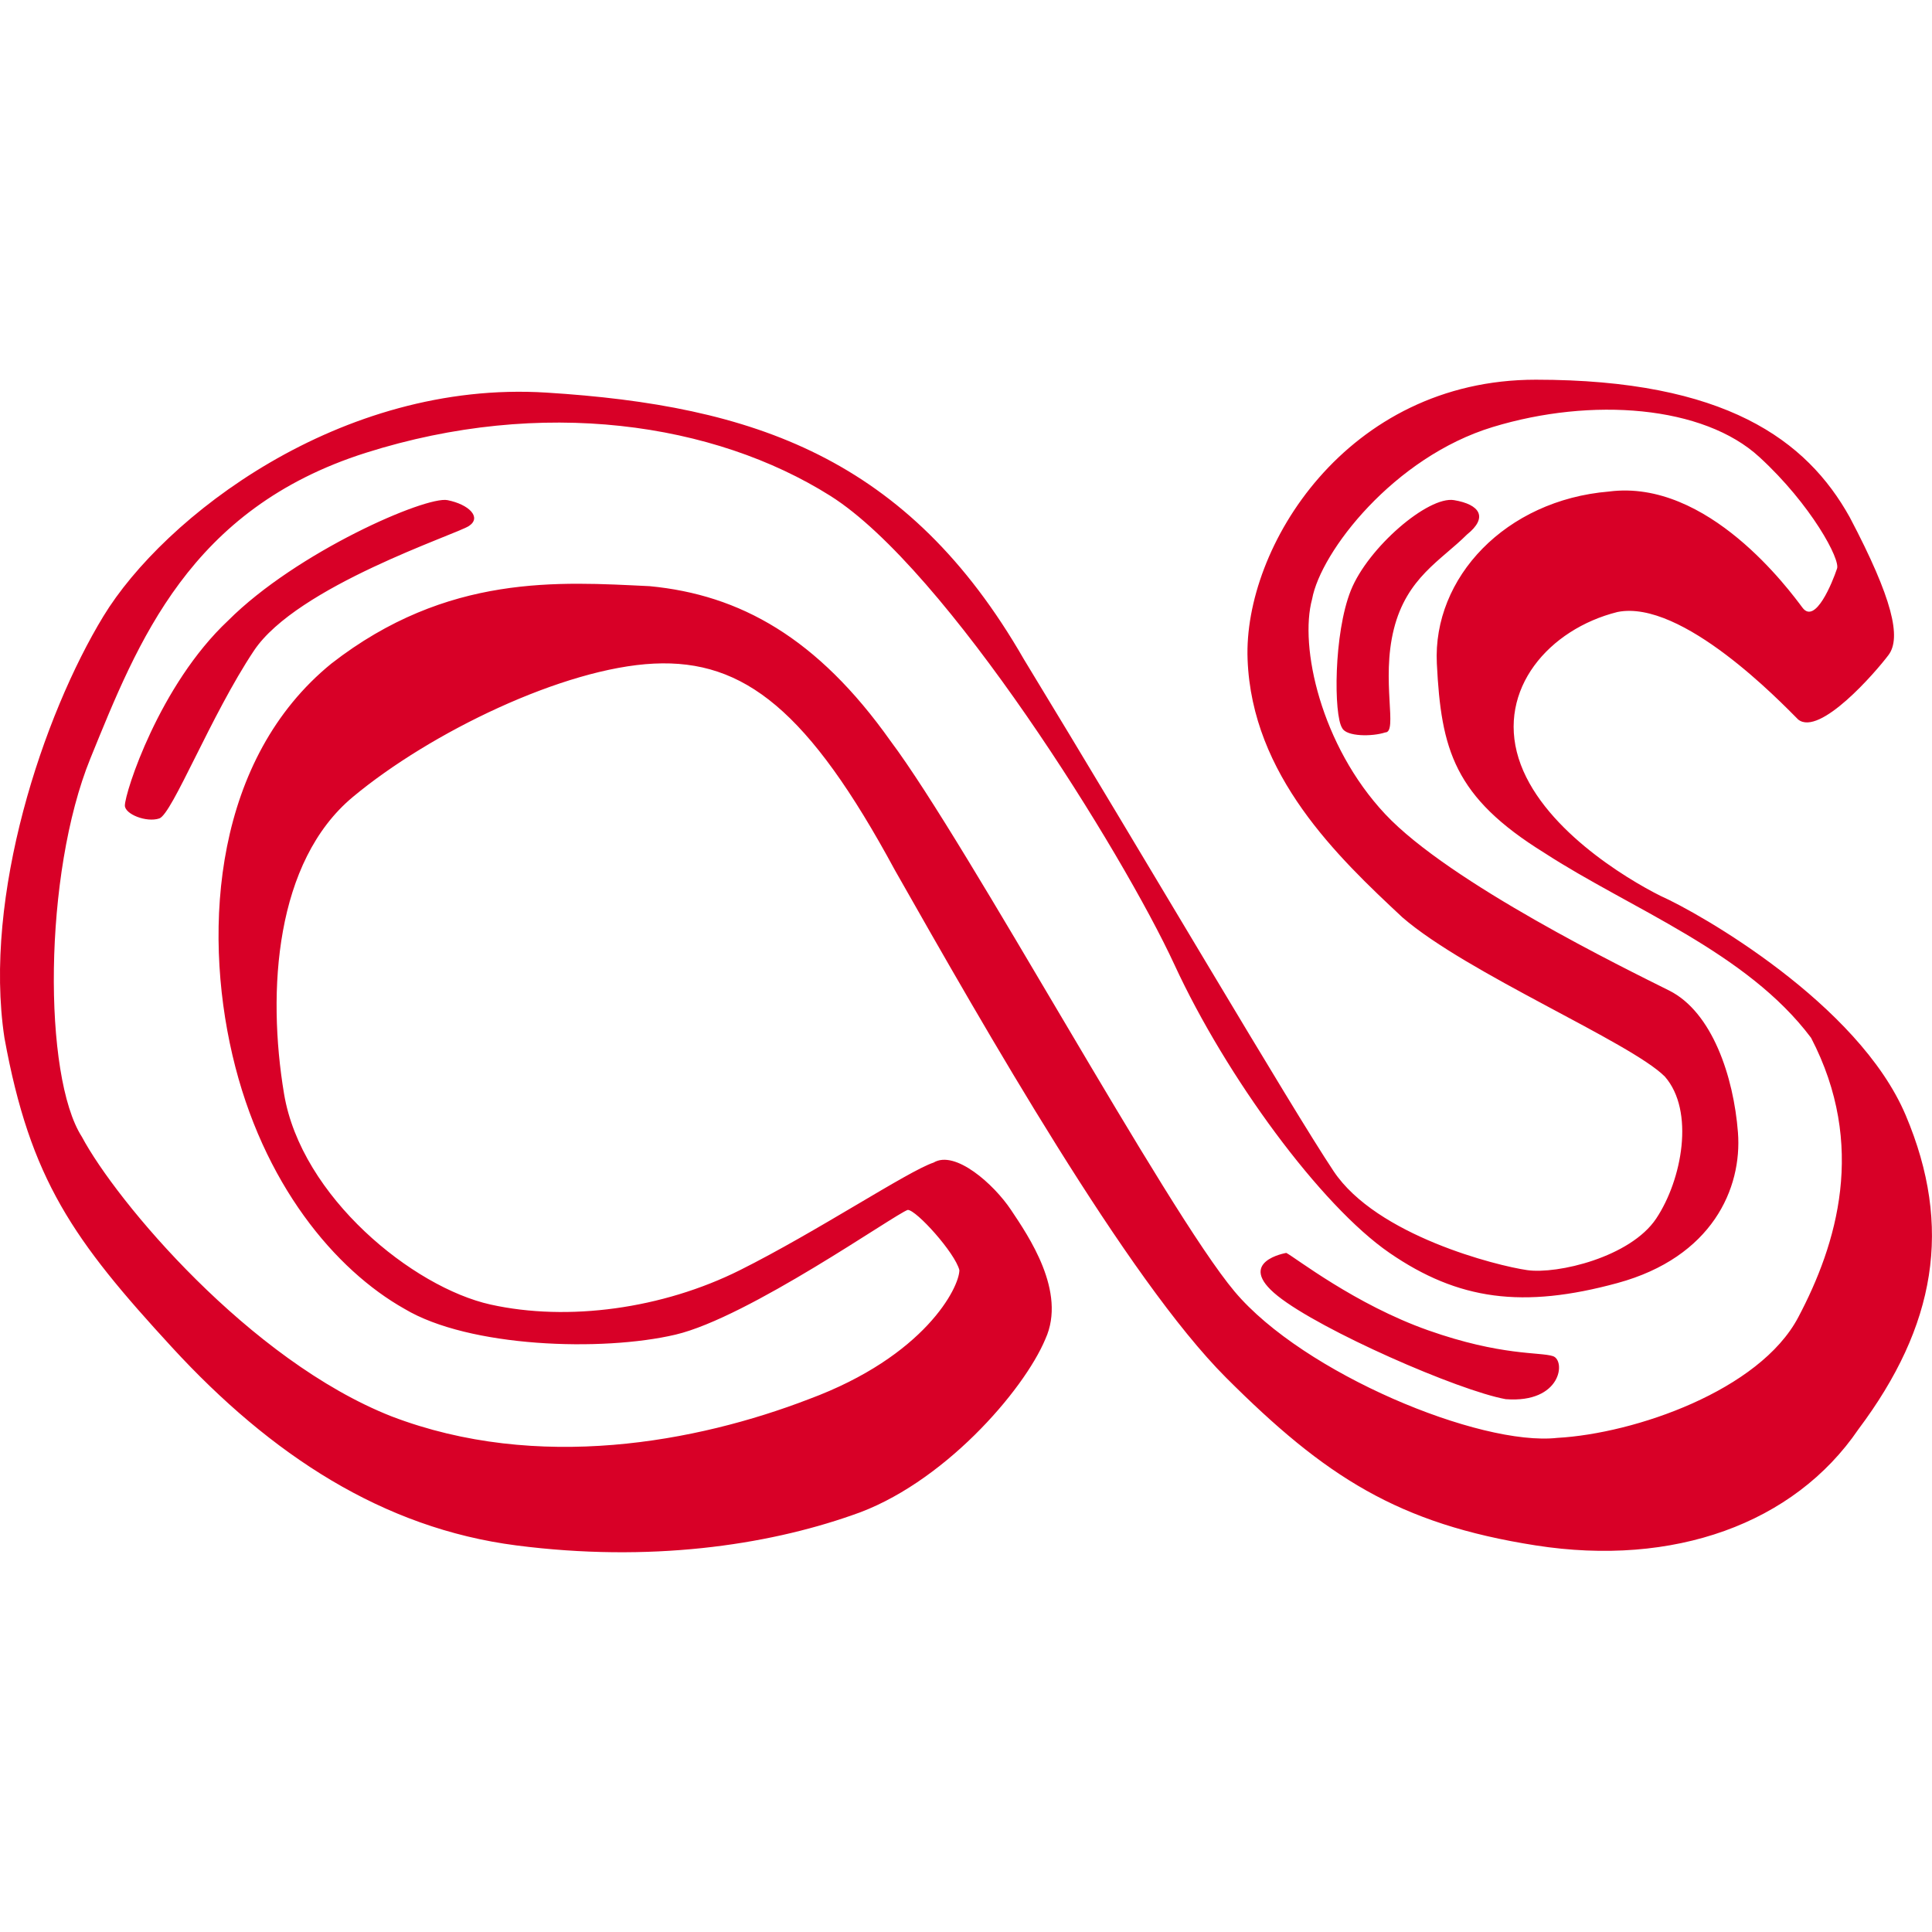 <?xml version="1.0" encoding="iso-8859-1"?>
<!-- Generator: Adobe Illustrator 18.1.1, SVG Export Plug-In . SVG Version: 6.00 Build 0)  -->
<svg xmlns="http://www.w3.org/2000/svg" xmlns:xlink="http://www.w3.org/1999/xlink" version="1.1" id="Capa_1" x="0px" y="0px" viewBox="0 0 44.914 44.914" style="enable-background:new 0 0 44.914 44.914;" xml:space="preserve" width="512px" height="512px">
<path id="lastfm" d="M44.303,25.927c-1.1-2.6-4.8-4.7-5.7-5.1c-0.8-0.4-2.8-1.6-3.3-3.2s0.7-3,2.3-3.4c1.5-0.3,3.8,2.1,4.2,2.5  c0.5,0.4,1.8-1.1,2.1-1.5s0.1-1.3-0.9-3.2c-1-1.8-2.9-3.2-7.3-3.2c-4.4,0-6.8,3.9-6.7,6.5c0.1,2.7,2.1,4.6,3.6,6  c1.5,1.3,5.3,2.9,6.1,3.7c0.7,0.8,0.4,2.4-0.2,3.3c-0.6,0.9-2.3,1.3-3,1.2c-0.7-0.1-3.5-0.8-4.5-2.3c-1-1.5-4.4-7.3-7.2-11.9  c-2.7-4.7-6.3-5.9-11.1-6.2s-8.9,2.9-10.3,5.2c-1.4,2.3-2.8,6.5-2.3,9.8c0.6,3.3,1.6,4.7,3.9,7.2c2.3,2.5,4.9,4.2,8,4.6  s5.8,0,7.8-0.7c2.1-0.7,4-2.9,4.5-4.1c0.5-1.1-0.4-2.4-0.8-3c-0.4-0.6-1.3-1.4-1.8-1.1c-0.6,0.2-2.7,1.6-4.5,2.5s-4,1.2-5.8,0.8  c-1.8-0.4-4.4-2.5-4.8-4.9c-0.4-2.4-0.2-5.4,1.6-6.9s4.9-3,7-3.1s3.6,1.1,5.6,4.8c2.1,3.7,5.4,9.5,7.7,11.8s4,3.4,7.2,3.9  s6-0.5,7.5-2.7C45.003,30.827,45.403,28.527,44.303,25.927z M41.803,30.627c-0.9,1.7-3.8,2.7-5.6,2.8c-1.8,0.2-5.9-1.5-7.5-3.4  s-6.2-10.4-8-12.8c-1.7-2.4-3.5-3.4-5.6-3.6c-2.1-0.1-4.7-0.3-7.4,1.8c-2.7,2.2-3,6.1-2.3,9.1s2.4,5,4,5.9c1.5,0.9,4.6,1,6.3,0.6  s5.1-2.8,5.4-2.9c0.2,0,1.1,1,1.2,1.4c0,0.4-0.8,2-3.5,3c-2.6,1-6.3,1.7-9.7,0.4c-3.3-1.3-6.4-5-7.2-6.5c-0.9-1.4-0.9-6.1,0.2-8.8  c1.1-2.7,2.3-5.8,6.4-7.1c4.1-1.3,8.1-0.7,10.8,1s6.8,8.3,8,10.9s3.4,5.6,5,6.7c1.6,1.1,3.1,1.3,5.3,0.7c2.2-0.6,2.9-2.2,2.8-3.5  c-0.1-1.3-0.6-2.8-1.6-3.3s-5.1-2.5-6.6-4.1c-1.5-1.6-2-3.9-1.7-5c0.2-1.1,1.9-3.3,4.2-4s4.9-0.5,6.2,0.7c1.2,1.1,1.9,2.4,1.8,2.6  c-0.1,0.3-0.5,1.3-0.8,0.9s-2.2-3-4.5-2.7c-2.4,0.2-4.1,2-4,4s0.4,3.1,2.5,4.4c2,1.3,4.7,2.3,6.2,4.3  C43.403,26.627,42.703,28.927,41.803,30.627z M10.403,11.627c-0.5-0.1-3.5,1.2-5.1,2.8c-1.6,1.5-2.4,4-2.4,4.3  c0,0.2,0.5,0.4,0.8,0.3s1.2-2.4,2.2-3.9s4.7-2.7,5-2.9S10.903,11.727,10.403,11.627z M36.103,31.527c-0.3-0.1-1.2,0-2.9-0.6  c-1.7-0.6-3.1-1.7-3.3-1.8c0,0-1.2,0.2-0.2,1s4.2,2.2,5.3,2.4C36.303,32.627,36.403,31.627,36.103,31.527z M33.803,11.627  c-0.6-0.1-2,1.1-2.4,2.1s-0.4,2.9-0.2,3.2c0.1,0.2,0.7,0.2,1,0.1c0.3,0-0.1-1.2,0.2-2.4s1.1-1.6,1.7-2.2  C34.603,12.027,34.403,11.727,33.803,11.627z" fill="#D80027"/>
<g>
</g>
<g>
</g>
<g>
</g>
<g>
</g>
<g>
</g>
<g>
</g>
<g>
</g>
<g>
</g>
<g>
</g>
<g>
</g>
<g>
</g>
<g>
</g>
<g>
</g>
<g>
</g>
<g>
</g>
</svg>

